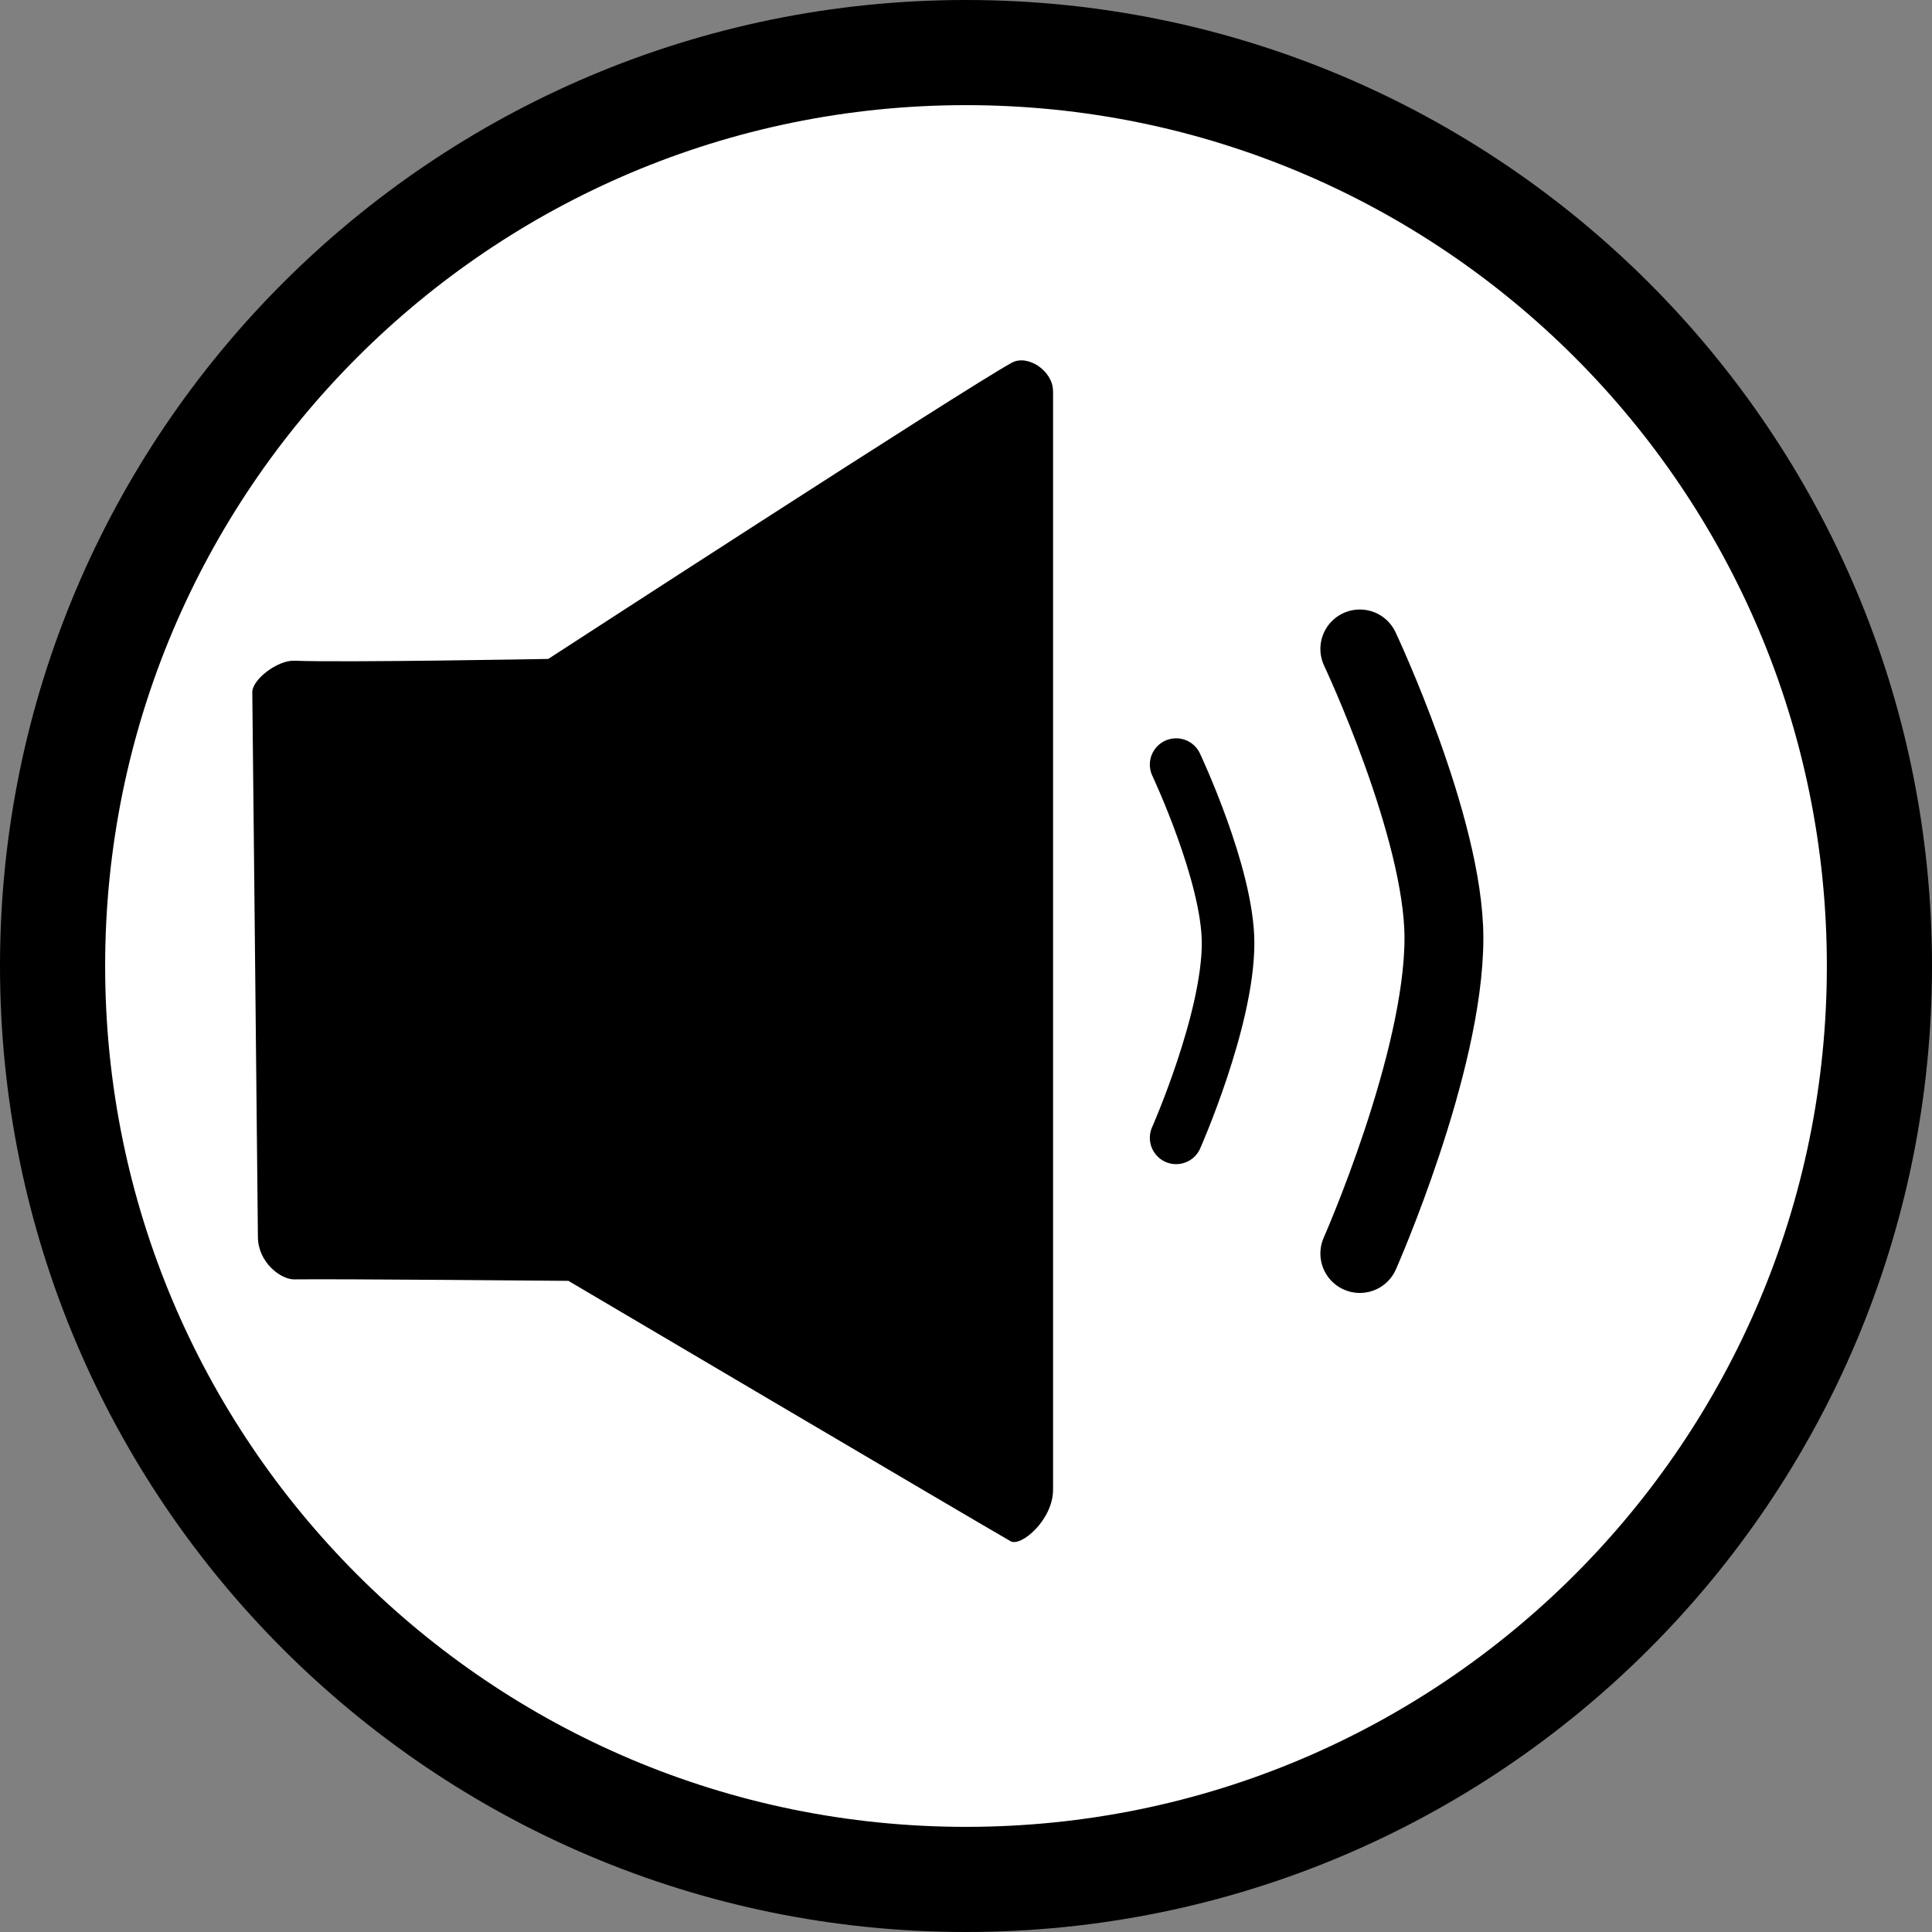 <svg version="1.1" xmlns="http://www.w3.org/2000/svg" xmlns:xlink="http://www.w3.org/1999/xlink" width="36.75" height="36.75"><rect width="100%" height="100%" fill="#808080" stroke="none"/><g transform="translate(-227.312,-161.906)"><g data-paper-data="{&quot;isPaintingLayer&quot;:true}" fill="none" fill-rule="nonzero" stroke="#000000" stroke-width="none" stroke-linecap="none" stroke-linejoin="miter" stroke-miterlimit="10" stroke-dasharray="" stroke-dashoffset="0" font-family="none" font-weight="none" font-size="none" text-anchor="none" style="mix-blend-mode: normal"><path d="M228.312,180.281c0,-9.596 7.779,-17.375 17.375,-17.375c9.596,0 17.375,7.779 17.375,17.375c0,9.596 -7.779,17.375 -17.375,17.375c-9.596,0 -17.375,-7.779 -17.375,-17.375z" data-paper-data="{&quot;origPos&quot;:null}" fill="#ffffff" stroke-width="2" stroke-linecap="butt"/><path d="M247.343,169.343c0,8.156 0,19.182 0,20.9c0,0.573 -0.609,1.092 -0.807,0.98c-0.593,-0.337 -8.412,-4.953 -8.412,-4.953c0,0 -4.413,-0.039 -5.212,-0.028c-0.266,0.004 -0.689,-0.329 -0.694,-0.801c-0.042,-4.214 -0.099,-9.625 -0.107,-10.366c-0.002,-0.247 0.484,-0.613 0.798,-0.601c0.942,0.037 4.832,-0.034 4.832,-0.034c0,0 7.897,-5.129 8.816,-5.634c0.306,-0.168 0.785,0.158 0.785,0.536z" data-paper-data="{&quot;origPos&quot;:null,&quot;origRot&quot;:0}" fill="#000000" stroke-width="0" stroke-linecap="butt"/><path d="M253.178,174.25c0,0 1.6,3.393 1.6,5.5c0,2.381 -1.6,6 -1.6,6" data-paper-data="{&quot;origPos&quot;:null}" fill="none" stroke-width="1.5" stroke-linecap="round"/><path d="M249.684,176.45c0,0 0.988,2.095 0.988,3.396c0,1.47 -0.988,3.704 -0.988,3.704" data-paper-data="{&quot;origPos&quot;:null}" fill="none" stroke-width="1" stroke-linecap="round"/></g></g></svg>
